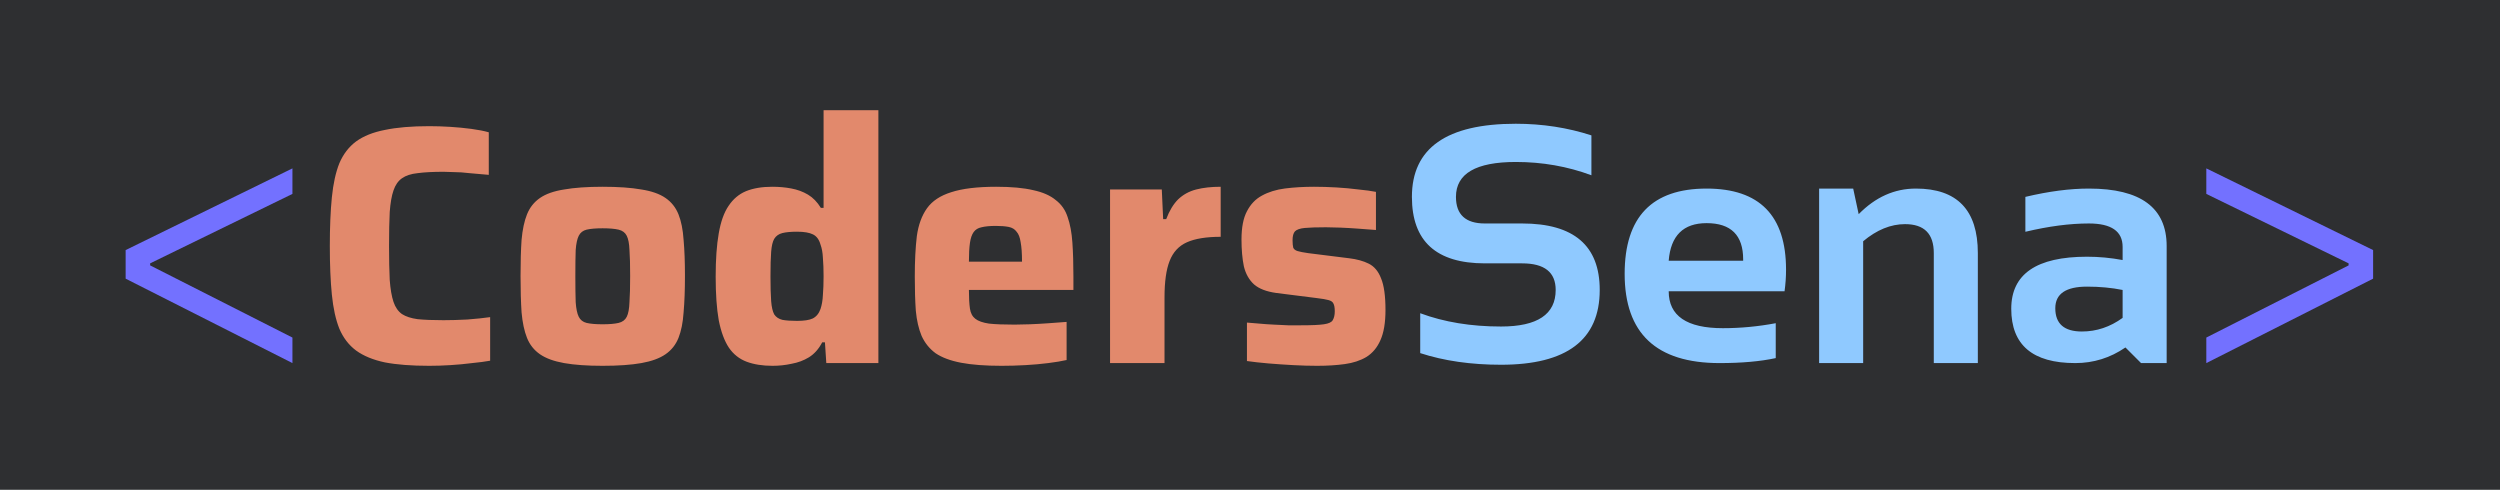 <svg width="1322" height="259" viewBox="0 0 1322 259" fill="none" xmlns="http://www.w3.org/2000/svg">
<g clip-path="url(#clip0_21_40)">
<rect width="1322" height="259" fill="#2E2F31"/>
<path d="M751.012 186.727V165.633C763.609 170.32 777.848 172.664 793.727 172.664C813.004 172.664 822.643 166.219 822.643 153.328C822.643 143.953 816.725 139.266 804.889 139.266H785.201C759.479 139.266 746.617 127.547 746.617 104.109C746.617 78.328 764.928 65.438 801.549 65.438C815.611 65.438 828.941 67.488 841.539 71.59V92.684C828.941 87.996 815.611 85.652 801.549 85.652C780.455 85.652 769.908 91.805 769.908 104.109C769.908 113.484 775.006 118.172 785.201 118.172H804.889C832.252 118.172 845.934 129.891 845.934 153.328C845.934 179.695 828.531 192.879 793.727 192.879C777.848 192.879 763.609 190.828 751.012 186.727ZM902.447 99.715C930.455 99.715 944.459 114.012 944.459 142.605C944.459 146.414 944.195 150.223 943.668 154.031H882.408C882.408 167.039 891.959 173.543 911.061 173.543C920.377 173.543 929.693 172.664 939.01 170.906V189.363C930.865 191.121 920.963 192 909.303 192C875.846 192 859.117 176.268 859.117 144.803C859.117 114.744 873.561 99.715 902.447 99.715ZM882.408 137.859H921.783V137.156C921.783 124.383 915.338 117.996 902.447 117.996C890.143 117.996 883.463 124.617 882.408 137.859ZM961.949 192V99.715H979.967L982.867 113.25C991.715 104.227 1001.79 99.715 1013.1 99.715C1034.96 99.715 1045.88 111.082 1045.88 133.816V192H1022.59V133.816C1022.59 123.621 1017.53 118.523 1007.39 118.523C999.83 118.523 992.447 121.541 985.24 127.576V192H961.949ZM1063.55 163.26C1063.55 144.92 1076.91 135.75 1103.63 135.75C1109.9 135.75 1116.17 136.336 1122.44 137.508V130.564C1122.44 122.303 1116.49 118.172 1104.6 118.172C1094.52 118.172 1083.33 119.637 1071.02 122.566V104.109C1083.33 101.18 1094.52 99.715 1104.6 99.715C1132.02 99.715 1145.73 109.852 1145.73 130.125V192H1132.19L1123.93 183.738C1115.9 189.246 1107.06 192 1097.39 192C1074.83 192 1063.55 182.42 1063.55 163.26ZM1122.44 153.328C1116.58 152.156 1110.31 151.57 1103.63 151.57C1092.44 151.57 1086.84 155.379 1086.84 162.996C1086.84 171.199 1091.53 175.301 1100.9 175.301C1108.64 175.301 1115.82 172.898 1122.44 168.094V153.328Z" fill="#8FC9FF"/>
<path d="M1166.7 178.5L1241.94 140.34V139.26L1166.7 102.54V89.04L1254.9 132.24V147.36L1166.7 192V178.5Z" fill="#7371FF"/>
<path d="M66.436 147.36V132.24L154.636 89.04V102.54L79.396 139.26V140.34L154.636 178.5V192L66.436 147.36Z" fill="#7371FF"/>
<path d="M226.968 193.44C217.608 193.44 209.808 192.84 203.568 191.64C197.328 190.32 192.228 188.22 188.268 185.34C184.428 182.46 181.488 178.62 179.448 173.82C177.528 169.02 176.208 163.02 175.488 155.82C174.768 148.62 174.408 140.04 174.408 130.08C174.408 120.12 174.768 111.54 175.488 104.34C176.208 97.14 177.528 91.14 179.448 86.34C181.488 81.54 184.428 77.7 188.268 74.82C192.228 71.94 197.328 69.9 203.568 68.7C209.808 67.38 217.608 66.72 226.968 66.72C230.568 66.72 234.288 66.84 238.128 67.08C241.968 67.32 245.688 67.68 249.288 68.16C252.888 68.64 255.948 69.24 258.468 69.96V92.46C254.748 92.1 251.328 91.8 248.208 91.56C245.208 91.2 242.568 91.02 240.288 91.02C238.008 90.9 236.088 90.84 234.528 90.84C229.008 90.84 224.448 91.08 220.848 91.56C217.368 91.92 214.608 92.82 212.568 94.26C210.528 95.7 209.028 97.86 208.068 100.74C207.108 103.5 206.448 107.28 206.088 112.08C205.848 116.76 205.728 122.76 205.728 130.08C205.728 137.28 205.848 143.28 206.088 148.08C206.448 152.88 207.108 156.72 208.068 159.6C209.028 162.48 210.528 164.64 212.568 166.08C214.608 167.4 217.368 168.3 220.848 168.78C224.448 169.14 229.008 169.32 234.528 169.32C238.248 169.32 242.448 169.2 247.128 168.96C251.808 168.6 255.828 168.18 259.188 167.7V190.74C256.548 191.22 253.368 191.64 249.648 192C245.928 192.48 242.088 192.84 238.128 193.08C234.288 193.32 230.568 193.44 226.968 193.44ZM318.644 193.44C310.484 193.44 303.704 192.96 298.304 192C292.904 191.04 288.644 189.48 285.524 187.32C282.404 185.16 280.124 182.28 278.684 178.68C277.244 175.08 276.284 170.58 275.804 165.18C275.444 159.78 275.264 153.36 275.264 145.92C275.264 138.48 275.444 132.12 275.804 126.84C276.284 121.44 277.244 116.94 278.684 113.34C280.124 109.74 282.404 106.86 285.524 104.7C288.644 102.54 292.904 101.04 298.304 100.2C303.704 99.24 310.484 98.76 318.644 98.76C326.924 98.76 333.764 99.24 339.164 100.2C344.564 101.04 348.824 102.54 351.944 104.7C355.064 106.86 357.344 109.74 358.784 113.34C360.224 116.94 361.124 121.44 361.484 126.84C361.964 132.12 362.204 138.48 362.204 145.92C362.204 153.36 361.964 159.78 361.484 165.18C361.124 170.58 360.224 175.08 358.784 178.68C357.344 182.28 355.064 185.16 351.944 187.32C348.824 189.48 344.564 191.04 339.164 192C333.764 192.96 326.924 193.44 318.644 193.44ZM318.644 171.48C322.244 171.48 325.064 171.24 327.104 170.76C329.144 170.28 330.584 169.2 331.424 167.52C332.264 165.84 332.744 163.26 332.864 159.78C333.104 156.3 333.224 151.68 333.224 145.92C333.224 140.16 333.104 135.6 332.864 132.24C332.744 128.88 332.264 126.36 331.424 124.68C330.584 123 329.144 121.92 327.104 121.44C325.064 120.96 322.244 120.72 318.644 120.72C315.044 120.72 312.224 120.96 310.184 121.44C308.264 121.92 306.884 123 306.044 124.68C305.204 126.36 304.664 128.88 304.424 132.24C304.304 135.6 304.244 140.16 304.244 145.92C304.244 151.68 304.304 156.3 304.424 159.78C304.664 163.26 305.204 165.84 306.044 167.52C306.884 169.2 308.264 170.28 310.184 170.76C312.224 171.24 315.044 171.48 318.644 171.48ZM408.508 193.44C403.228 193.44 398.668 192.72 394.828 191.28C390.988 189.84 387.868 187.38 385.468 183.9C383.068 180.3 381.268 175.44 380.068 169.32C378.988 163.2 378.448 155.52 378.448 146.28C378.448 137.16 378.988 129.54 380.068 123.42C381.148 117.18 382.888 112.32 385.288 108.84C387.688 105.24 390.748 102.66 394.468 101.1C398.308 99.54 402.928 98.76 408.328 98.76C411.928 98.76 415.288 99.06 418.408 99.66C421.648 100.26 424.588 101.34 427.228 102.9C429.868 104.46 432.148 106.8 434.068 109.92H435.508V58.26H464.488V192H436.948L436.228 181.02H434.788C432.988 184.5 430.648 187.14 427.768 188.94C425.008 190.62 421.948 191.76 418.588 192.36C415.348 193.08 411.988 193.44 408.508 193.44ZM421.468 169.68C425.188 169.68 427.948 169.26 429.748 168.42C431.668 167.46 433.048 165.78 433.888 163.38C434.608 161.22 435.028 158.76 435.148 156C435.388 153.12 435.508 149.82 435.508 146.1C435.508 142.38 435.388 139.14 435.148 136.38C435.028 133.62 434.608 131.28 433.888 129.36C433.168 126.72 431.848 124.92 429.928 123.96C428.008 123 425.188 122.52 421.468 122.52C418.228 122.52 415.648 122.76 413.728 123.24C411.808 123.72 410.368 124.74 409.408 126.3C408.568 127.74 408.028 130.02 407.788 133.14C407.548 136.26 407.428 140.58 407.428 146.1C407.428 151.62 407.548 156 407.788 159.24C408.028 162.36 408.568 164.7 409.408 166.26C410.368 167.7 411.808 168.66 413.728 169.14C415.648 169.5 418.228 169.68 421.468 169.68ZM529.641 193.44C521.001 193.44 513.861 192.9 508.221 191.82C502.581 190.74 498.081 189.06 494.721 186.78C491.481 184.38 489.021 181.32 487.341 177.6C485.781 173.88 484.761 169.44 484.281 164.28C483.921 159.12 483.741 153.12 483.741 146.28C483.741 138 484.101 130.86 484.821 124.86C485.661 118.86 487.461 113.94 490.221 110.1C492.981 106.26 497.241 103.44 503.001 101.64C508.881 99.72 516.801 98.76 526.761 98.76C534.801 98.76 541.341 99.36 546.381 100.56C551.421 101.64 555.381 103.38 558.261 105.78C561.261 108.06 563.361 111.06 564.561 114.78C565.881 118.5 566.721 123 567.081 128.28C567.441 133.44 567.621 139.44 567.621 146.28V153.3H512.361C512.361 157.38 512.541 160.68 512.901 163.2C513.261 165.6 514.221 167.4 515.781 168.6C517.341 169.8 519.741 170.64 522.981 171.12C526.221 171.48 530.721 171.66 536.481 171.66C538.761 171.66 541.461 171.6 544.581 171.48C547.701 171.36 550.941 171.18 554.301 170.94C557.781 170.7 561.021 170.46 564.021 170.22V190.38C561.381 190.98 558.141 191.52 554.301 192C550.581 192.48 546.561 192.84 542.241 193.08C537.921 193.32 533.721 193.44 529.641 193.44ZM540.441 141.24V138.36C540.441 134.04 540.201 130.62 539.721 128.1C539.361 125.58 538.641 123.72 537.561 122.52C536.601 121.2 535.221 120.36 533.421 120C531.621 119.64 529.341 119.46 526.581 119.46C523.461 119.46 520.941 119.7 519.021 120.18C517.221 120.54 515.841 121.38 514.881 122.7C513.921 124.02 513.261 125.94 512.901 128.46C512.541 130.98 512.361 134.28 512.361 138.36H543.501L540.441 141.24ZM586.996 192V100.2H614.356L615.076 115.86H616.696C618.376 111.42 620.476 107.94 622.996 105.42C625.636 102.9 628.816 101.16 632.536 100.2C636.256 99.24 640.576 98.76 645.496 98.76V125.22C637.936 125.22 631.996 126.18 627.676 128.1C623.356 130.02 620.296 133.32 618.496 138C616.696 142.56 615.796 148.98 615.796 157.26V192H586.996ZM696.464 193.44C692.624 193.44 688.424 193.32 683.864 193.08C679.424 192.84 675.044 192.54 670.724 192.18C666.524 191.82 662.744 191.4 659.384 190.92V170.58C661.304 170.7 663.464 170.88 665.864 171.12C668.384 171.36 670.964 171.54 673.604 171.66C676.244 171.78 678.764 171.9 681.164 172.02C683.684 172.02 685.964 172.02 688.004 172.02C693.644 172.02 697.664 171.84 700.064 171.48C702.584 171.12 704.144 170.4 704.744 169.32C705.464 168.12 705.824 166.56 705.824 164.64C705.824 162.72 705.584 161.34 705.104 160.5C704.744 159.66 703.904 159.06 702.584 158.7C701.384 158.34 699.284 157.98 696.284 157.62L674.864 154.92C669.704 154.2 665.804 152.7 663.164 150.42C660.524 148.02 658.724 144.84 657.764 140.88C656.924 136.8 656.504 132.06 656.504 126.66C656.504 120.3 657.464 115.32 659.384 111.72C661.304 108 663.944 105.24 667.304 103.44C670.784 101.52 674.864 100.26 679.544 99.66C684.344 99.06 689.444 98.76 694.844 98.76C698.684 98.76 702.644 98.88 706.724 99.12C710.804 99.36 714.704 99.72 718.424 100.2C722.144 100.56 725.204 100.98 727.604 101.46V121.62C724.604 121.38 721.424 121.14 718.064 120.9C714.824 120.66 711.704 120.48 708.704 120.36C705.704 120.24 703.184 120.18 701.144 120.18C696.344 120.18 692.624 120.3 689.984 120.54C687.464 120.78 685.724 121.38 684.764 122.34C683.924 123.3 683.504 124.86 683.504 127.02C683.504 128.7 683.624 130.02 683.864 130.98C684.224 131.82 685.004 132.42 686.204 132.78C687.404 133.14 689.264 133.5 691.784 133.86L713.384 136.56C717.464 137.04 720.944 138 723.824 139.44C726.704 140.88 728.864 143.46 730.304 147.18C731.864 150.9 732.644 156.48 732.644 163.92C732.644 170.64 731.744 175.98 729.944 179.94C728.264 183.78 725.804 186.72 722.564 188.76C719.324 190.68 715.484 191.94 711.044 192.54C706.724 193.14 701.864 193.44 696.464 193.44Z" fill="#E2896C"/>
</g>
<defs>
<clipPath id="clip0_21_40">
<rect width="1322" height="259" fill="white"/>
</clipPath>
</defs>
</svg>
